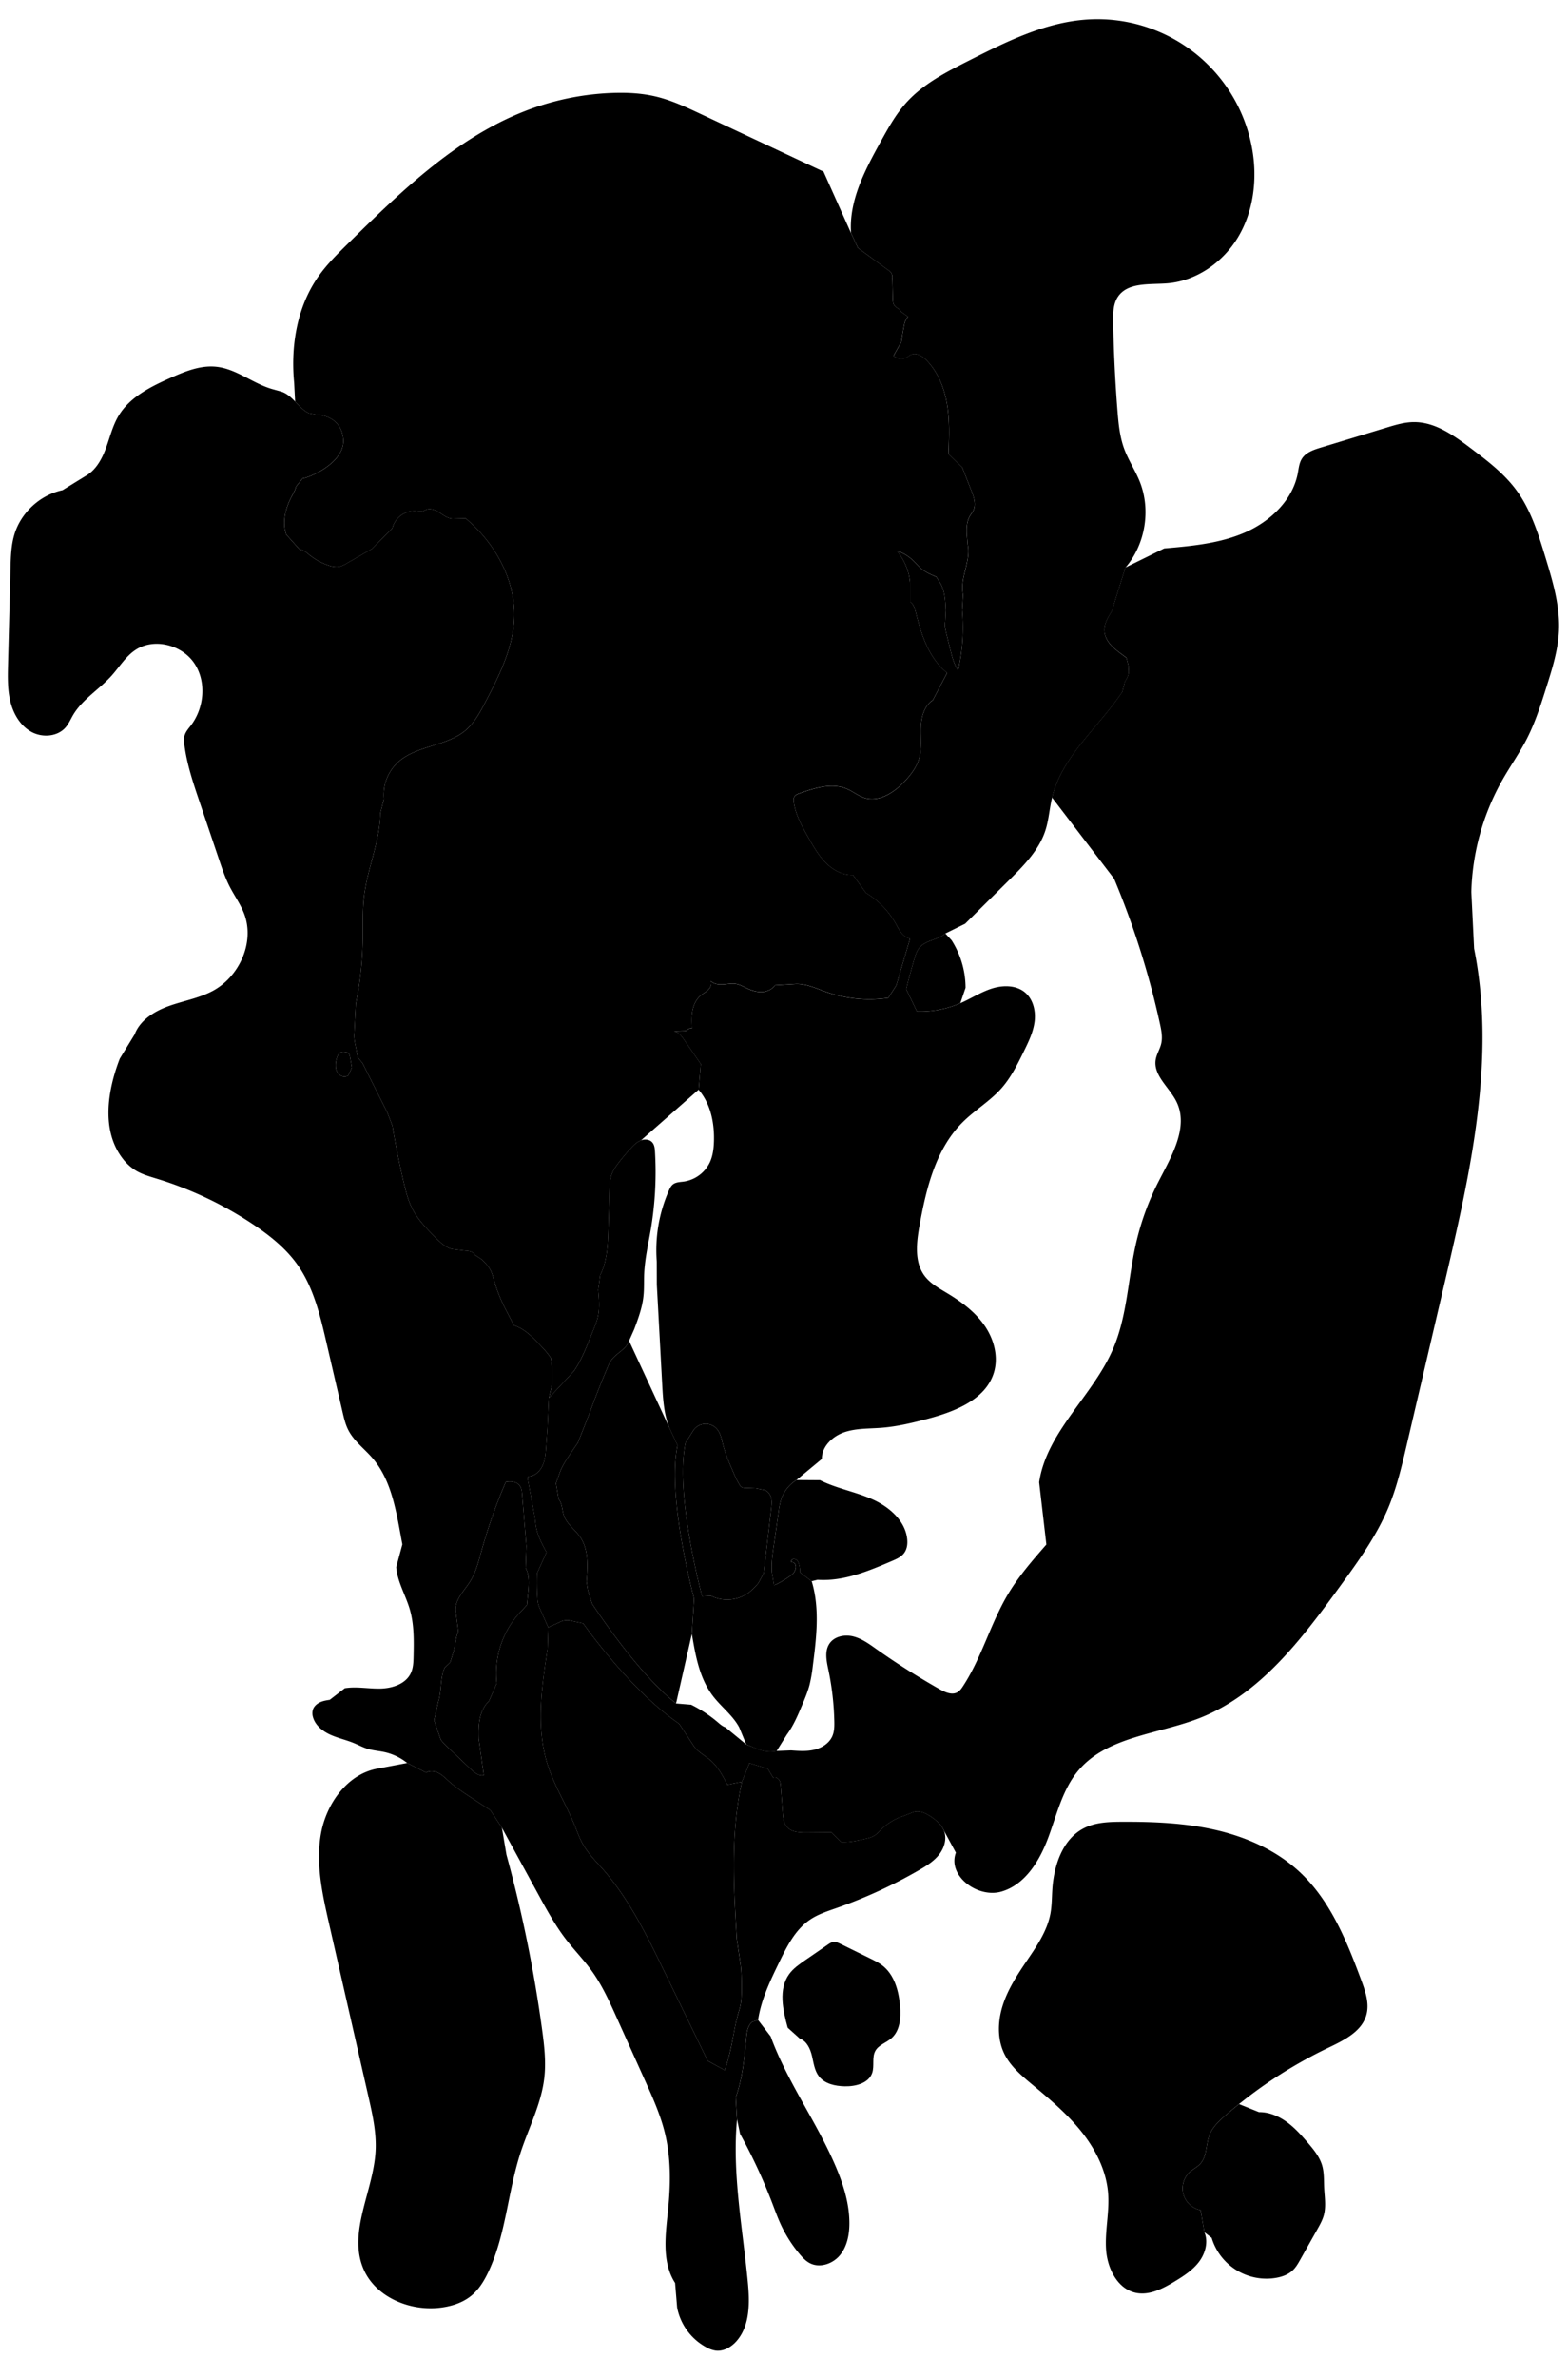 
<svg xmlns="http://www.w3.org/2000/svg" viewBox="0 0 1954 2962" id="illustration" preserveAspectRatio="xMidYMid meet">
    <title>Linaceæ</title>
    <path data-name="1" data-official="Linum usitatissimum" data-plain="Common Flax" data-loc="England" d="M1160.93,2264.46c-6.62-4.6-14.77-8.75-22.45-6.31l-13.69,5.35a67.39,67.39,0,0,0-25.8,15.63c-3.14,3-6,6.46-9.81,8.68-3.39,2-7.29,2.92-11.12,3.82-9.85,2.32-19.88,4.65-30,4l-11.86-12.27-31.39.28c-8.67.08-18.55-.35-24.18-7-4.06-4.77-4.71-11.48-5.18-17.73l-2.41-32.17c-.21-2.91-.47-6-2-8.42s-4.82-4.14-7.46-2.89l-6.89-11.4-7.51-2.22c-5.09-1.51-10.19-3-15.24-4.67l-9.34,23.25c-14.31,64.06-10.38,130.61-6.38,196.12l4.29,28.81c1.76,11.34,1.7,22.88,1.63,34.36,0,6.27-.08,12.58-1.27,18.73-.8,4.13-2.11,8.13-3.25,12.18-3.52,12.45-5.43,25.29-8,38a268.79,268.79,0,0,1-8.33,31.37L882,2568.34q-27.15-55.92-54.28-111.84c-21.5-44.3-43.38-89.19-75.76-126.29-9-10.36-18.94-20.17-25.66-32.16-4.28-7.63-7.15-16-10.46-24-10.38-25.35-25.2-48.87-33.45-75-14.61-46.28-7.37-96.27,0-144.24l.84-26.67-9.72-22a47,47,0,0,1-2.77-7.33,43.17,43.17,0,0,1-1-7.94,291,291,0,0,1-.35-30.41l11.68-26c-5.53-10.21-11.13-20.65-13.09-32.1-.52-3-.78-6.11-1.18-9.16-.43-3.26-1-6.49-1.63-9.72l-7.62-40.94a2.55,2.55,0,0,1,0-1.45c.36-.89,1.52-1.06,2.47-1.19,7.4-1,13.33-7,16.33-13.86s3.59-14.44,4.13-21.88q.85-11.84,1.73-23.68l1.76-38.22,3.86-16v-23.62l-1.28-10c-3.73-6-8.62-11.22-13.48-16.37-9.44-10-19.46-20.4-32.57-24.57l-10.08-19.31a200.14,200.14,0,0,1-14.74-36.74c-1.31-4.52-2.48-9.14-4.71-13.28-2.62-4.87-6.58-8.87-10.48-12.79l-8.78-5.72c-1.93-4.15-7.39-5-12-5.21l-16.38-2c-8.27-2.14-14.71-8.45-20.72-14.52-10.77-10.86-21.72-21.95-28.7-35.56-5.09-9.93-7.89-20.84-10.47-31.69q-8.47-35.62-14.39-71.79l-6.37-16.64-30.9-61.61-5.81-6.92q-1.59-8-3.17-16c-.88-4.46-1.77-9-1.34-13.51l2-37.8a437,437,0,0,0,8.65-80.08c.27-17.72-.54-35.51,1.55-53.1,4.15-35.08,19.67-68.48,20.26-103.79l4.5-18a55.47,55.47,0,0,1,17.56-45.81c23.08-21,60.2-19.44,84.06-39.58,11.19-9.45,18.28-22.75,25.06-35.73,17.1-32.76,34.27-67,35.71-103.94,1.87-47.81-23.9-93.93-60.6-124.63l-16.11.4c-6-.16-11.18-4.13-16.25-7.41s-11.41-6.08-17-3.74a43.23,43.23,0,0,1-4,1.85c-2.46.77-5.11.17-7.67-.09A28.3,28.3,0,0,0,489,658.13l-25.22,25.71L431.8,702.2a32.08,32.08,0,0,1-8.51,3.84c-4.89,1.14-10-.06-14.74-1.72a77.65,77.65,0,0,1-23.09-12.87c-3.65-3-7.42-6.4-12.11-6.67l-16.66-18.6c-5.45-15.71-.82-33.3,7-48,2-3.82,4.35-7.61,5.23-11.85l8.15-10.14c8.25-.75,54-19.87,50.62-49.87S394,516.73,394,516.73l-9.34-1.88c-6.65-3.31-11.71-9-16.86-14.38s-10.87-10.65-18-12.63L339.66,485c-24.24-6.84-44.8-25.14-69.83-27.91-19.85-2.2-39.28,5.77-57.51,13.9-24.72,11-50.57,23.9-64.49,47.11C140.36,530.55,137,545,132,558.59s-12.5,27.32-25.14,34.48L77.94,610.88C50,616.8,26.1,638.82,17.9,666.16c-4.07,13.59-4.46,28-4.82,42.14Q11.55,768.38,10,828.45C9.63,844,9.26,859.84,13.1,875s12.49,29.68,26.17,37.15,32.72,6,42.76-6c3.71-4.41,6-9.82,8.89-14.79,11.58-19.82,32.58-32,47.94-49.07,9.79-10.86,17.52-23.94,29.65-32.11,23-15.51,57.61-6.89,73.34,16s12.88,55.73-3.92,77.82c-3,3.89-6.38,7.64-7.8,12.33-1.21,4-.82,8.35-.27,12.52,3.15,23.88,10.89,46.87,18.59,69.69q12.29,36.38,24.56,72.76c3.86,11.44,7.74,22.92,13.25,33.66,5.88,11.44,13.58,22,18.11,34,13.34,35.48-6.22,78.51-39.76,96.18-16.89,8.89-36.1,12.11-54.07,18.54s-35.95,17.5-42.72,35.35l-18.51,30.22c-15.67,40.36-23,89.68,3.25,124.15a60.86,60.86,0,0,0,15.85,14.85c8.33,5.23,18,7.89,27.38,10.78a459.1,459.1,0,0,1,119.26,56.58c20.93,13.94,41,29.9,55.56,50.4,20,28.19,28.24,62.81,36.05,96.49l20.22,87.21c1.79,7.69,3.6,15.48,7.21,22.51,7,13.72,20,23.19,30.08,34.89,25,29.15,30,69.8,37.25,107.51L493.76,1953c1.47,18.45,11.77,34.91,16.93,52.68,5.46,18.79,5.09,38.7,4.68,58.26-.15,7.19-.35,14.62-3.4,21.12-6.33,13.49-22.85,18.92-37.74,19.3s-29.89-2.85-44.59-.43l-18.72,14.45c-4.22.61-8.48,1.33-12.32,3.16s-7.28,4.9-8.62,8.94a16.13,16.13,0,0,0,0,9.26c2.73,10.15,11.72,17.49,21.27,21.9s20,6.58,29.69,10.59c5.8,2.38,11.34,5.43,17.34,7.25,6.76,2.05,13.89,2.49,20.78,4a68.84,68.84,0,0,1,28.34,13.6l23.57,12c4.66-2.84,10.81-2,15.64.57s8.69,6.55,12.75,10.21c8.65,7.8,18.44,14.22,28.18,20.61l23.47,15.39,14.36,21.75,45.78,83.8c10.32,18.89,20.7,37.87,33.8,55,10.57,13.78,22.83,26.22,32.92,40.35,12.61,17.64,21.59,37.55,30.5,57.32l35.34,78.47c9.71,21.55,19.47,43.26,25,66.24,7.47,31,7,63.43,3.81,95.17-3.11,31-8.14,64.95,8.76,91.12l2.54,30.64a71.93,71.93,0,0,0,36.79,49.73,33.57,33.57,0,0,0,11.37,3.92c9.52,1.15,18.84-4.16,25.3-11.25,17.57-19.3,17.1-48.53,14.6-74.51-6.48-67.42-19.66-134.92-13.44-202.36l-1.66-27.18c8.47-23.87,10.91-49.39,13.21-74.61.66-7.29,1.8-15.48,7.69-19.83l7-2.15c3.76-25.42,15.13-49,26.36-72.12,9.65-19.87,20.08-40.66,38.37-53,10-6.81,21.78-10.57,33.23-14.59a609.06,609.06,0,0,0,102.67-47.18c9.17-5.3,18.4-11,24.94-19.34s10-19.86,6.09-29.72C1173.57,2274.23,1167.32,2268.9,1160.93,2264.46ZM434.07,1340.13c-3,2.18-7.32,1.86-10.33-.24a13.65,13.65,0,0,1-5.3-9.33,28.06,28.06,0,0,1,1-10.92c.94-3.61,2.69-7.61,6.29-8.62a12,12,0,0,1,4.59,0,8.13,8.13,0,0,1,2.84.71c2.11,1.13,2.76,3.81,3.18,6.18l2.22,12.43Zm224.05,645.08-1.5,15L644.84,2013a112.19,112.19,0,0,0-25.78,84.7l-9.67,22.16c-6.11,5.71-9.7,13.72-11.41,21.91s-1.67,16.63-1.45,25l6.38,45.54c-6.1,1.39-11.76-3.28-16.29-7.59L569,2187.93l-11.17-10.66a69.29,69.29,0,0,1-8.53-9.19l-8.37-24.19,5.38-23.74c4.17-13.61,1.94-28.86,7.84-41.81l6.86-6.55q1.66-5.43,3.34-10.86c.53-1.74,1.07-3.48,1.51-5.24,1.86-7.46,2-15.41,5.27-22.39l-3.48-26.85c-.32-13.62,11.06-24.17,18.27-35.72,7.11-11.39,10.4-24.66,14-37.6a674.18,674.18,0,0,1,24.54-72.38l5.82-13.93c6.36-1.32,14-.36,17.66,5,2,3,2.39,6.82,2.7,10.45q2.67,32.2,5.35,64.41L655,1954C660.09,1963.35,659.17,1974.65,658.12,1985.21ZM1560.75,187.7A195.83,195.83,0,0,0,1353.92,24.44c-51.87,3.62-99.85,27.53-146.26,51-28.34,14.33-57.39,29.18-78.57,52.84-12.84,14.34-22.25,31.34-31.55,48.18-19.58,35.47-39.77,73.5-37,113.93l8.67,18.63,37.55,27.56a9.84,9.84,0,0,1,5.22,10q.33,12.78.65,25.57c.09,3.16.26,6.58,2.27,9,2.3,2.81,6.7,3.86,7.89,7.3l8.7,6.2a28.4,28.4,0,0,0-3.69,6.46,29.12,29.12,0,0,0-1,4q-2.12,10.56-3.61,21.22l-9.7,17.16a15,15,0,0,0,16.71,1.73c1.8-1,3.38-2.39,5.27-3.22,6.53-2.88,13.88,1.72,18.9,6.8,14.52,14.67,22.48,34.84,25.87,55.21s2.58,41.18,1.75,61.82l17.24,16.95,11.31,28.8c3.08,7.87,6.16,16.84,2.56,24.49-1.18,2.52-3,4.68-4.43,7.08-4.09,7-4.27,15.57-3.78,23.66l1,11.83c4.46,20.62-10.22,41.84-5.64,62.42L1199,760.46a239.89,239.89,0,0,1-5,74.8c-5.22-7.51-7.51-16.61-9.69-25.49q-2.46-10-4.93-20c-1.24-5-2.49-10.27-1.49-15.36l.66-13.78c-.43-11.19-1-22.8-6.14-32.73l-5.59-8.95c-6.82-2.9-13.77-5.88-19.39-10.72-3.33-2.86-6.11-6.31-9.26-9.37a54,54,0,0,0-20.53-12.45,73,73,0,0,1,16.49,39.49l0,24.3c4.28,2.48,5.83,7.8,7,12.6,3.53,14.06,7.39,28.11,13.44,41.29s14.39,25.51,25.71,34.57l-17.82,34c-10.8,7-14.45,21.11-14.88,34s1.4,26-2.12,38.39c-3.15,11.09-10.38,20.58-18.31,29-13,13.72-31.61,26-49.66,20.42-7.8-2.42-14.28-7.9-21.78-11.15-18.75-8.14-40.29-1.33-59.55,5.52-2.23.79-4.6,1.69-5.95,3.63-1.52,2.19-1.34,5.1-.94,7.73,2.45,16,10.6,30.47,18.61,44.54,6.23,11,12.58,22.06,21.54,30.93s21,15.37,33.61,14.89l16.07,22.18a105.86,105.86,0,0,1,37,38.1c2.23,3.93,4.22,8,7,11.57s6.58,6.54,11,7.36q-8.6,29.17-17.2,58.35l-10,15.54a163.14,163.14,0,0,1-77.68-7.54c-12.68-4.48-25.4-10.64-38.82-9.73l-24.67,1.53c-3.66,5.41-10.39,8.19-16.91,8.32s-12.9-2-18.78-4.88c-4-1.91-7.84-4.15-12.15-5-5.44-1.09-11,.11-16.58.49s-11.66-.31-15.55-4.26c1.67,3.74-.34,8.21-3.26,11.08s-6.69,4.74-9.79,7.43c-5.49,4.75-8.57,11.8-9.85,18.94s-.94,14.47-.58,21.72a6.12,6.12,0,0,0-4.91,1,15.27,15.27,0,0,1-2,1.57,6.88,6.88,0,0,1-2.89.53l-12.69.47c5.56.67,9.4,5.69,12.58,10.3l20.94,30.37-2.73,32.06c15.06,17.45,19.88,41.74,19.09,64.78-.3,8.69-1.36,17.53-5,25.45a42.79,42.79,0,0,1-32.46,24.2c-4.79.66-10.06.64-13.79,3.7-2.29,1.88-3.63,4.66-4.83,7.37a184.63,184.63,0,0,0-15.14,88.7l.08,28.76q3.35,62,6.68,124c1,18.64,2.1,37.7,9.19,55l9.94,21.25C830.67,1865.23,865,1992.35,865,1992.35l-2.81,43.89c4.52,27.09,9.53,55.35,26.14,77.22,10.35,13.62,24.81,24.15,32.86,39.24L930,2174l11,4.52c2.17.9,4.34,1.79,6.58,2.5a41.64,41.64,0,0,0,20.16,1.23l12.8-20.5c8.15-11,13.55-23.78,18.88-36.4,3.58-8.48,7.17-17,9.47-25.9a187.72,187.72,0,0,0,4-23.24c4.51-35.2,8.93-71.66-1.37-105.63l-14.45-11a35.19,35.19,0,0,0-1.19-9.74,12.32,12.32,0,0,0-2.3-4.94,5.39,5.39,0,0,0-4.84-2,3.51,3.51,0,0,0-2.93,3.93,4.81,4.81,0,0,1,5,2.2,7.52,7.52,0,0,1,.78,5.64,18.12,18.12,0,0,1-2.34,5.31c-2.13,3.57-23.33,16.41-24.63,15.26L962,1960.08c-1-11.07.58-22.19,2.16-33.19q3.14-21.81,6.26-43.61a89.47,89.47,0,0,1,2.7-13.7,45.49,45.49,0,0,1,19.47-25.17l31.59-26.23c-.24-15.56,13.39-28.35,28.12-33.35s30.69-4.29,46.2-5.5c19.46-1.52,38.52-6.12,57.38-11.12,33.83-9,72-23.72,82.52-57.11,6.19-19.73.44-41.8-11.25-58.85s-28.71-29.73-46.41-40.41c-10.39-6.28-21.47-12.27-28.68-22-12.83-17.37-10-41.36-6.18-62.61,8.39-46.52,20.28-95.4,53.79-128.74,15.16-15.09,34.07-26.2,48.26-42.22,11.93-13.47,20-29.84,27.94-46,5.85-11.91,11.79-24.11,13.42-37.29s-1.83-27.75-12-36.23c-11.11-9.23-27.48-9.2-41.24-4.81s-26,12.47-39.26,18.25a125.45,125.45,0,0,1-54.08,10.38l-13.43-27.9q4.62-18.66,10-37.12c1.54-5.29,3.23-10.74,6.86-14.89,8-9.21,22.83-9.18,31.94-17.34l24.66-12.17,54.82-54.37c18.37-18.22,37.37-37.44,45.26-62.08,4.22-13.16,5-27.17,8.23-40.61,12.41-51.75,58.13-87.59,87.6-131.9l3.09-12.22c2.26-3.76,4.59-7.71,4.87-12.09.17-2.54-.36-5.08-.19-7.61l-2.65-10.37-6.11-4.59c-4.89-3.68-9.83-7.41-13.83-12s-7-10.32-7.49-16.43c-.65-9,4.32-17.38,9.12-25l17-54.44c24.87-28.93,32-72,17.82-107.38-5.58-13.91-14.09-26.52-19.28-40.58-5.62-15.19-7.16-31.54-8.44-47.69q-4.36-55.18-5.35-110.57c-.19-10.87-.07-22.51,6-31.51,12.35-18.23,39.28-14.89,61.22-16.61,36.74-2.89,70.2-26.61,88.89-58.36S1566.78,224.05,1560.75,187.7ZM961.07,1880.13q-4.7,40.27-9.38,80.54L945,1973a73.46,73.46,0,0,1-12.43,12.12,45.58,45.58,0,0,1-46.69,3.6l-10.94.59s-34.31-127.12-20.62-191.24l10.16-16.17a18.62,18.62,0,0,1,29.05-.91c4.39,5.15,5.63,12.18,7.3,18.74,3.11,12.27,8.19,23.92,13.25,35.52a111.91,111.91,0,0,0,7.42,14.91,8.78,8.78,0,0,0,3.12,3.33,9.49,9.49,0,0,0,4.07.76l13.12.5,9.59,1.94c4.66.63,8.18,4.86,9.44,9.39S961.61,1875.46,961.07,1880.13Z"></path>
    <path data-name="1a" data-official="" data-plain="Capsule" data-loc="" d="M981.64,2527c-6.17-22.3-11.77-48.23,1.87-66.92,5.11-7,12.39-12.06,19.53-17l28.72-19.78c2.09-1.44,4.3-2.93,6.82-3.23,3-.36,5.92,1,8.64,2.35l37.8,18.57c5,2.46,10.08,4.95,14.51,8.37,15.08,11.61,20.5,31.86,22.12,50.81,1.22,14.28,0,30.53-10.78,39.93-6.46,5.62-15.81,8.23-20,15.69-4.6,8.21-.93,18.8-4,27.68-4.48,12.75-20.55,16.82-34.07,16.55-12-.23-25-3-32.33-12.5-5.54-7.22-6.56-16.78-8.69-25.63s-6.5-18.35-15.09-21.34Z"></path>
    <path data-name="2" data-official="Linum Africanum" data-plain="African Flax" data-loc="Cape of Good Hope" d="M507.45,2197.07l23.57,12c4.66-2.84,10.81-2,15.64.57s8.69,6.55,12.75,10.21c8.65,7.8,18.44,14.22,28.18,20.61l23.47,15.39,14.36,21.75,5.71,33.78a1690.06,1690.06,0,0,1,44.36,217.46c2.76,20.24,5.16,40.76,2.76,61.05-3.82,32.36-19.49,61.93-29.58,92.91-15.86,48.7-18.16,101.69-39.89,148.07-5.16,11-11.55,21.75-20.85,29.58-11.25,9.47-25.95,14-40.57,15.58-37.81,4.09-79.82-13.77-94.59-48.82-19.39-46,12.65-96.76,15.29-146.62,1.22-23-3.92-45.72-9-68.13l-48.93-214.91c-8.44-37.07-16.91-75.37-10.09-112.76s33-74,70.44-80.72ZM655,1954l1-27.31q-2.68-32.21-5.35-64.41c-.31-3.63-.67-7.43-2.7-10.45-3.63-5.4-11.3-6.36-17.66-5l-5.82,13.93a674.18,674.18,0,0,0-24.54,72.38c-3.59,12.94-6.88,26.21-14,37.6-7.21,11.55-18.59,22.1-18.27,35.72l3.48,26.85c-3.22,7-3.41,14.93-5.27,22.39-.44,1.76-1,3.5-1.51,5.24q-1.67,5.43-3.34,10.86l-6.86,6.55c-5.9,12.95-3.67,28.2-7.84,41.81l-5.38,23.74,8.37,24.19a69.29,69.29,0,0,0,8.53,9.19L569,2187.93l17.62,16.82c4.53,4.31,10.19,9,16.29,7.59l-6.38-45.54c-.22-8.36-.26-16.8,1.45-25s5.3-16.2,11.41-21.91l9.67-22.16a112.19,112.19,0,0,1,25.78-84.7l11.78-12.84,1.5-15C659.17,1974.65,660.09,1963.35,655,1954Zm28.92-211.73-1.76,38.22q-.87,11.84-1.73,23.68c-.54,7.44-1.13,15-4.13,21.88s-8.93,12.86-16.33,13.86c-1,.13-2.11.3-2.47,1.19a2.55,2.55,0,0,0,0,1.45l7.62,40.94c.6,3.23,1.2,6.46,1.63,9.72.4,3,.66,6.13,1.18,9.16,2,11.45,7.56,21.89,13.09,32.1l-11.68,26a291,291,0,0,0,.35,30.41,43.17,43.17,0,0,0,1,7.94,47,47,0,0,0,2.77,7.33l9.72,22,14.14-6.5a19,19,0,0,1,12.37-2.21l17.12,3.72s57.79,82.86,119.57,125.05l18.18,27.73c5.19,7.59,13.93,11.79,20.87,17.82,9.36,8.13,15.27,19.42,21,30.43l18.17-3.7,9.34-23.25c5,1.65,10.15,3.16,15.24,4.67l7.51,2.22,6.89,11.4c2.64-1.25,5.91.41,7.46,2.89s1.81,5.51,2,8.42l2.41,32.17c.47,6.25,1.12,13,5.18,17.73,5.63,6.61,15.51,7,24.18,7l31.39-.28,11.86,12.27c10.1.63,20.13-1.7,30-4,3.83-.9,7.73-1.82,11.12-3.82,3.77-2.22,6.67-5.63,9.81-8.68a67.39,67.39,0,0,1,25.8-15.63l13.69-5.35c7.68-2.44,15.83,1.71,22.45,6.31,6.39,4.44,12.64,9.77,15.48,17l14.79,27.28c-10.78,28.84,27.12,57.05,56.7,48.51s47.59-38.29,58.35-67.14,17.75-60.21,37.59-83.76c35.88-42.6,99.26-45,151.1-65.37,75.25-29.53,126.87-98.09,174.45-163.44,22.93-31.49,46.07-63.36,61-99.35,10.27-24.8,16.42-51.08,22.54-77.22q23.92-102.4,47.87-204.81c31.8-136,63.74-277.18,36.18-414.15l-3.45-70.58A299.11,299.11,0,0,1,1872.26,972c9.88-17.41,21.52-33.81,30.63-51.64,10.44-20.45,17.39-42.46,24.3-64.36,7.19-22.76,14.43-45.85,15.52-69.7,1.44-31.39-7.83-62.18-17-92.25-8.84-29-18-58.59-35.93-83-15.51-21.12-36.76-37.2-57.71-53s-43.78-32.07-69.88-32c-11.75,0-23.19,3.49-34.44,6.91l-81.65,24.81c-9,2.73-18.79,6-23.76,14-3.37,5.41-3.91,12-5.11,18.28-6.5,33.68-34.52,60-66,73.66s-66.32,16.81-100.5,19.77l-48.31,23.79-17,54.44c-4.8,7.67-9.77,16-9.12,25,.44,6.11,3.49,11.79,7.49,16.43s8.94,8.36,13.83,12l6.11,4.59,2.65,10.37c-.17,2.53.36,5.07.19,7.61-.28,4.38-2.61,8.33-4.87,12.09l-3.09,12.22c-29.47,44.31-75.19,80.15-87.6,131.9l77.36,101.17a1049,1049,0,0,1,57.11,180.7c1.81,8.27,3.52,16.89,1.53,25.12-1.63,6.72-5.63,12.73-6.79,19.54-3.35,19.73,17,34.53,25.86,52.49,15.62,31.69-6.09,67.87-22.22,99.3a330.9,330.9,0,0,0-28.59,79.18c-9.6,43.17-10.67,88.68-28.07,129.34-25.17,58.78-82.74,103.24-92.25,166.47l9,77.59c-17.19,19.7-34.47,39.53-47.87,62-21.87,36.64-32.75,79.19-56.2,114.84-1.78,2.71-3.72,5.45-6.49,7.12-6.86,4.11-15.57.24-22.52-3.7q-41-23.22-79.47-50.45c-8.9-6.3-18-12.9-28.63-15.4s-23.28.18-29.26,9.31c-6.1,9.29-3.51,21.51-1.22,32.38a348.46,348.46,0,0,1,7.4,63.9c.15,6.37.08,13-2.45,18.79-3.87,8.91-13,14.65-22.44,16.92s-19.32,1.56-29,.85l-18.07.71a41.64,41.64,0,0,1-20.16-1.23c-2.24-.71-4.41-1.6-6.58-2.5L930,2174l-26-21.36c-3.69-1.21-6.67-3.9-9.62-6.41a161.56,161.56,0,0,0-33.1-21.77l-18.77-1.56C793,2084,737.86,1998.54,737.86,1998.54l-5.28-16.75-1.7-10.67c1.65-19.31,2.85-40.43-8.3-56.28-6.22-8.85-15.94-15.41-19.67-25.56-2.57-7-2.09-15.32-6.73-21.16l-3.36-19.56,3.94-11c.83-2.3,1.65-4.61,2.64-6.85a94.93,94.93,0,0,1,7.58-13.24q6.39-9.81,13.13-19.41l15.37-39q10.11-27.85,21.73-55.13a47,47,0,0,1,4.3-8.45c6.36-9.2,19-13.82,22.41-24.48l6.45-14.51c5-13.33,10-26.84,11.49-41,1-9.08.52-18.24.89-27.37.8-19.71,5.46-39,8.68-58.51a430.84,430.84,0,0,0,4.81-94.24c-.23-4.1-.64-8.5-3.32-11.61-3.36-3.9-9.45-4.43-14.26-2.58s-8.6,5.6-12.11,9.36q-8,8.54-15.16,17.83c-3.69,4.79-7.26,9.81-9.25,15.53-2.14,6.13-2.35,12.73-2.55,19.22l-1.47,48.19c-.6,19.69-1.38,40.09-10.16,57.73l-2.55,18.43c1,11.08,2.07,22.38-.31,33.25-1.31,6-3.62,11.67-5.92,17.34L735,1668.48c-5.64,13.89-11.34,27.9-19.81,40.26Z"></path>
    <path data-name="3" data-official="Linum trigynum" data-plain="Three-styled Flax" data-loc="East India" d="M434.07,1340.13c-3,2.18-7.32,1.86-10.33-.24a13.65,13.65,0,0,1-5.3-9.33,28.06,28.06,0,0,1,1-10.92c.94-3.61,2.69-7.61,6.29-8.62a12,12,0,0,1,4.59,0,8.13,8.13,0,0,1,2.84.71c2.11,1.13,2.76,3.81,3.18,6.18l2.22,12.43Zm527,540q-4.7,40.27-9.38,80.54L945,1973a73.46,73.46,0,0,1-12.43,12.12,45.58,45.58,0,0,1-46.69,3.6l-10.94.59s-34.31-127.12-20.62-191.24l10.16-16.17a18.62,18.62,0,0,1,29.05-.91c4.39,5.15,5.63,12.18,7.3,18.74,3.11,12.27,8.19,23.92,13.25,35.52a111.91,111.91,0,0,0,7.42,14.91,8.78,8.78,0,0,0,3.12,3.33,9.49,9.49,0,0,0,4.07.76l13.12.5,9.59,1.94c4.66.63,8.18,4.86,9.44,9.39S961.61,1875.46,961.07,1880.13ZM924.6,2220.45l-18.17,3.7c-5.69-11-11.6-22.3-21-30.43-6.94-6-15.68-10.23-20.87-17.82l-18.18-27.73c-61.78-42.19-119.57-125.05-119.57-125.05l-17.12-3.72a19,19,0,0,0-12.37,2.21l-14.14,6.5-.84,26.67c-7.37,48-14.61,98,0,144.24,8.25,26.12,23.07,49.64,33.45,75,3.31,8.09,6.18,16.41,10.46,24,6.72,12,16.62,21.8,25.66,32.16,32.38,37.1,54.26,82,75.76,126.29q27.13,55.92,54.28,111.84L903.24,2580a268.79,268.79,0,0,0,8.33-31.37c2.62-12.67,4.53-25.51,8-38,1.14-4.05,2.45-8.05,3.25-12.18,1.19-6.15,1.23-12.46,1.27-18.73.07-11.48.13-23-1.63-34.36l-4.29-28.81C914.22,2351.06,910.29,2284.51,924.6,2220.45ZM783.92,1671c-3.43,10.66-16,15.28-22.41,24.48a47,47,0,0,0-4.3,8.45q-11.61,27.25-21.73,55.13l-15.37,39q-6.74,9.59-13.13,19.41a94.93,94.93,0,0,0-7.58,13.24c-1,2.24-1.81,4.55-2.64,6.85l-3.94,11,3.36,19.56c4.64,5.84,4.16,14.15,6.73,21.16,3.73,10.15,13.45,16.71,19.67,25.56,11.15,15.85,9.95,37,8.3,56.28l1.7,10.67,5.28,16.75S793,2084,842.48,2122.85l19.69-86.61,2.81-43.89s-34.31-127.12-20.62-191.24l-9.94-21.25Zm160.83,846.45-7,2.15c-5.89,4.35-7,12.54-7.69,19.83-2.3,25.22-4.74,50.74-13.21,74.61l1.66,27.18,3.78,18.12a685,685,0,0,1,40.08,86.3c3.35,8.76,6.52,17.6,10.43,26.13a164.51,164.51,0,0,0,23.85,37.55c3.65,4.32,7.64,8.54,12.67,11.13,12.41,6.38,28.53.79,37.41-10s11.71-25.35,11.77-39.3c.1-24.72-7.5-48.88-17.21-71.61-23.69-55.47-60.22-105-80.92-161.68Zm47.84-673a45.49,45.49,0,0,0-19.47,25.17,89.47,89.47,0,0,0-2.7,13.7q-3.13,21.81-6.26,43.61c-1.58,11-3.16,22.12-2.16,33.19l2.54,15.12c1.3,1.15,22.5-11.69,24.63-15.26a18.12,18.12,0,0,0,2.34-5.31,7.52,7.52,0,0,0-.78-5.64,4.81,4.81,0,0,0-5-2.2,3.51,3.51,0,0,1,2.93-3.93,5.39,5.39,0,0,1,4.84,2,12.32,12.32,0,0,1,2.3,4.94,35.19,35.19,0,0,1,1.19,9.74l14.45,11,7.41-1.82c32.25,2.22,63.36-10.82,93.05-23.6,5.6-2.4,11.47-5,15-10s4.22-11.09,3.63-17c-2.3-23-22.44-40.37-43.56-49.77s-44.41-13.4-65.09-23.74ZM1203.25,1231a110.7,110.7,0,0,0-17.35-59.17l-7.86-8.55c-9.11,8.16-23.9,8.13-31.94,17.34-3.63,4.15-5.32,9.6-6.86,14.89q-5.38,18.45-10,37.12l13.43,27.9a125.45,125.45,0,0,0,54.08-10.38Zm-177-1017.1L873.08,142c-18.1-8.5-36.36-17.06-55.81-21.69-18.06-4.31-36.8-5.14-55.35-4.4a333.13,333.13,0,0,0-99.48,19.46c-89.88,32.42-160.94,101.37-229,168.39-12.93,12.74-25.94,25.56-36.41,40.38C370.23,382,362.08,430.78,366.56,477l1.22,23.5c5.15,5.35,10.21,11.07,16.86,14.38l9.34,1.88s30.38-.37,33.75,29.63-42.37,49.12-50.62,49.87L369,606.37c-.88,4.24-3.18,8-5.23,11.85-7.86,14.66-12.49,32.25-7,48l16.66,18.6c4.69.27,8.46,3.72,12.11,6.67a77.65,77.65,0,0,0,23.09,12.87c4.73,1.66,9.85,2.86,14.74,1.72a32.08,32.08,0,0,0,8.51-3.84l31.94-18.36L489,658.13A28.3,28.3,0,0,1,519.19,637c2.56.26,5.21.86,7.67.09a43.23,43.23,0,0,0,4-1.85c5.57-2.34,11.91.46,17,3.74s10.21,7.25,16.25,7.41l16.11-.4c36.7,30.7,62.47,76.82,60.6,124.63-1.44,36.92-18.61,71.18-35.71,103.94-6.78,13-13.87,26.28-25.06,35.73-23.86,20.14-61,18.56-84.06,39.58a55.47,55.47,0,0,0-17.56,45.81l-4.5,18c-.59,35.31-16.11,68.71-20.26,103.79-2.09,17.59-1.28,35.38-1.55,53.1a437,437,0,0,1-8.65,80.08l-2,37.8c-.43,4.52.46,9,1.34,13.51q1.59,8,3.17,16l5.81,6.92,30.9,61.61,6.37,16.64q5.91,36.14,14.39,71.79c2.58,10.85,5.38,21.76,10.47,31.69,7,13.61,17.93,24.7,28.7,35.56,6,6.07,12.45,12.38,20.72,14.52l16.38,2c4.58.25,10,1.06,12,5.21l8.78,5.72c3.9,3.92,7.86,7.92,10.48,12.79,2.23,4.14,3.4,8.76,4.71,13.28a200.14,200.14,0,0,0,14.74,36.74l10.08,19.31c13.11,4.17,23.13,14.56,32.57,24.57,4.86,5.15,9.75,10.35,13.48,16.37l1.28,10v23.62l-3.86,16,31.21-33.56c8.47-12.36,14.17-26.37,19.81-40.26l4.22-10.39c2.3-5.67,4.61-11.37,5.92-17.34,2.38-10.87,1.35-22.17.31-33.25l2.55-18.43c8.78-17.64,9.56-38,10.16-57.73l1.47-48.19c.2-6.49.41-13.09,2.55-19.22,2-5.72,5.56-10.74,9.25-15.53q7.15-9.27,15.16-17.83c3.51-3.76,7.31-7.51,12.11-9.36l71.9-63.27,2.73-32.06-20.94-30.37c-3.18-4.61-7-9.63-12.58-10.3l12.69-.47a6.88,6.88,0,0,0,2.89-.53,15.27,15.27,0,0,0,2-1.57,6.12,6.12,0,0,1,4.91-1c-.36-7.25-.71-14.57.58-21.72s4.36-14.19,9.85-18.94c3.1-2.69,6.86-4.56,9.79-7.43s4.93-7.34,3.26-11.08c3.89,4,10,4.64,15.55,4.26s11.14-1.58,16.58-.49c4.31.87,8.19,3.11,12.15,5,5.88,2.83,12.25,5,18.78,4.88s13.25-2.91,16.91-8.32l24.67-1.53c13.42-.91,26.14,5.25,38.82,9.73a163.14,163.14,0,0,0,77.68,7.54l10-15.54q8.6-29.17,17.2-58.35c-4.44-.82-8.22-3.82-11-7.36s-4.8-7.64-7-11.57a105.86,105.86,0,0,0-37-38.1L1063,1090.43c-12.6.48-24.65-6-33.61-14.89s-15.31-20-21.54-30.93c-8-14.07-16.16-28.54-18.61-44.54-.4-2.63-.58-5.54.94-7.73,1.35-1.94,3.72-2.84,5.95-3.63,19.26-6.85,40.8-13.66,59.55-5.52,7.5,3.25,14,8.73,21.78,11.15,18,5.57,36.69-6.7,49.66-20.42,7.93-8.38,15.16-17.87,18.31-29,3.52-12.37,1.68-25.54,2.12-38.39s4.08-27,14.88-34l17.82-34c-11.32-9.06-19.67-21.4-25.71-34.57s-9.91-27.23-13.44-41.29c-1.21-4.8-2.76-10.12-7-12.6l0-24.3a73,73,0,0,0-16.49-39.49,54,54,0,0,1,20.53,12.45c3.15,3.06,5.93,6.51,9.26,9.37,5.62,4.84,12.57,7.82,19.39,10.72l5.59,8.95c5.17,9.93,5.71,21.54,6.14,32.73l-.66,13.78c-1,5.09.25,10.32,1.49,15.36q2.46,10,4.93,20c2.18,8.88,4.47,18,9.69,25.49a239.89,239.89,0,0,0,5-74.8l1.21-19.39c-4.58-20.58,10.1-41.8,5.64-62.42l-1-11.83c-.49-8.09-.31-16.66,3.78-23.66,1.41-2.4,3.25-4.56,4.43-7.08,3.6-7.65.52-16.62-2.56-24.49l-11.31-28.8-17.24-16.95c.83-20.64,1.65-41.45-1.75-61.82s-11.35-40.54-25.87-55.21c-5-5.08-12.37-9.68-18.9-6.8-1.89.83-3.47,2.21-5.27,3.22a15,15,0,0,1-16.71-1.73l9.7-17.16q1.48-10.66,3.61-21.22a29.12,29.12,0,0,1,1-4,28.4,28.4,0,0,1,3.69-6.46l-8.7-6.2c-1.19-3.44-5.59-4.49-7.89-7.3-2-2.44-2.18-5.86-2.27-9q-.32-12.79-.65-25.57a9.84,9.84,0,0,0-5.22-10L1069.16,309l-8.67-18.63Z"></path>
    <path data-name="4" data-official="Radiola millegrana" data-plain="Allseed" data-loc="England" d="M1496.15,2754.22a27.56,27.56,0,0,1-13.16-47.67c4-3.54,9-5.9,12.59-9.81,8.73-9.41,7-24.27,11.69-36.22,3.81-9.71,11.73-17.15,19.59-24a569.69,569.69,0,0,1,128.15-84.4c19.55-9.37,41.89-20.13,47.71-41,4-14.22-1.13-29.23-6.25-43.08-18.15-49.08-38.57-99.5-76.87-135.17-28.75-26.77-65.89-43.33-104.16-52.21s-77.85-10.46-117.13-10.31c-16.1.07-32.83.57-47.21,7.8-27.1,13.63-37.94,46.93-39.76,77.21-.6,9.84-.53,19.75-2.33,29.44-4.14,22.22-17.64,41.37-30.32,60.08-11.58,17.09-22.88,34.72-29.14,54.38s-7,41.86,2.08,60.38c7.58,15.39,21.14,26.85,34.31,37.86,21.86,18.24,43.85,36.67,61.63,58.91s31.24,48.83,33.36,77.22c1.75,23.36-4.19,46.77-2.55,70.14s14.37,49,37.32,53.65c16.86,3.44,33.58-5.37,48.29-14.3,11.16-6.79,22.43-14.06,30.27-24.5s11.72-24.82,6.58-36.83Z"></path>
    <path data-name="4a" data-official="" data-plain="Flower magnified" data-loc="" d="M1568.89,2632.19c12.38-.19,24.4,4.89,34.44,12.13s18.35,16.59,26.42,26c7.32,8.54,14.7,17.53,17.86,28.34,2.64,9.07,2.1,18.72,2.55,28.16.54,11.25,2.5,22.73-.39,33.61-1.68,6.31-4.91,12.06-8.1,17.74l-21.3,37.82c-2.65,4.71-5.35,9.49-9.25,13.23-5.86,5.62-13.92,8.4-21.95,9.64a71.31,71.31,0,0,1-79.23-50l-9.1-7.05-4.69-27.55a27.56,27.56,0,0,1-13.16-47.67c4-3.54,9-5.9,12.59-9.81,8.73-9.41,7-24.27,11.69-36.22,3.81-9.71,11.73-17.15,19.59-24q8.45-7.37,17.17-14.4Z"></path>
</svg>

